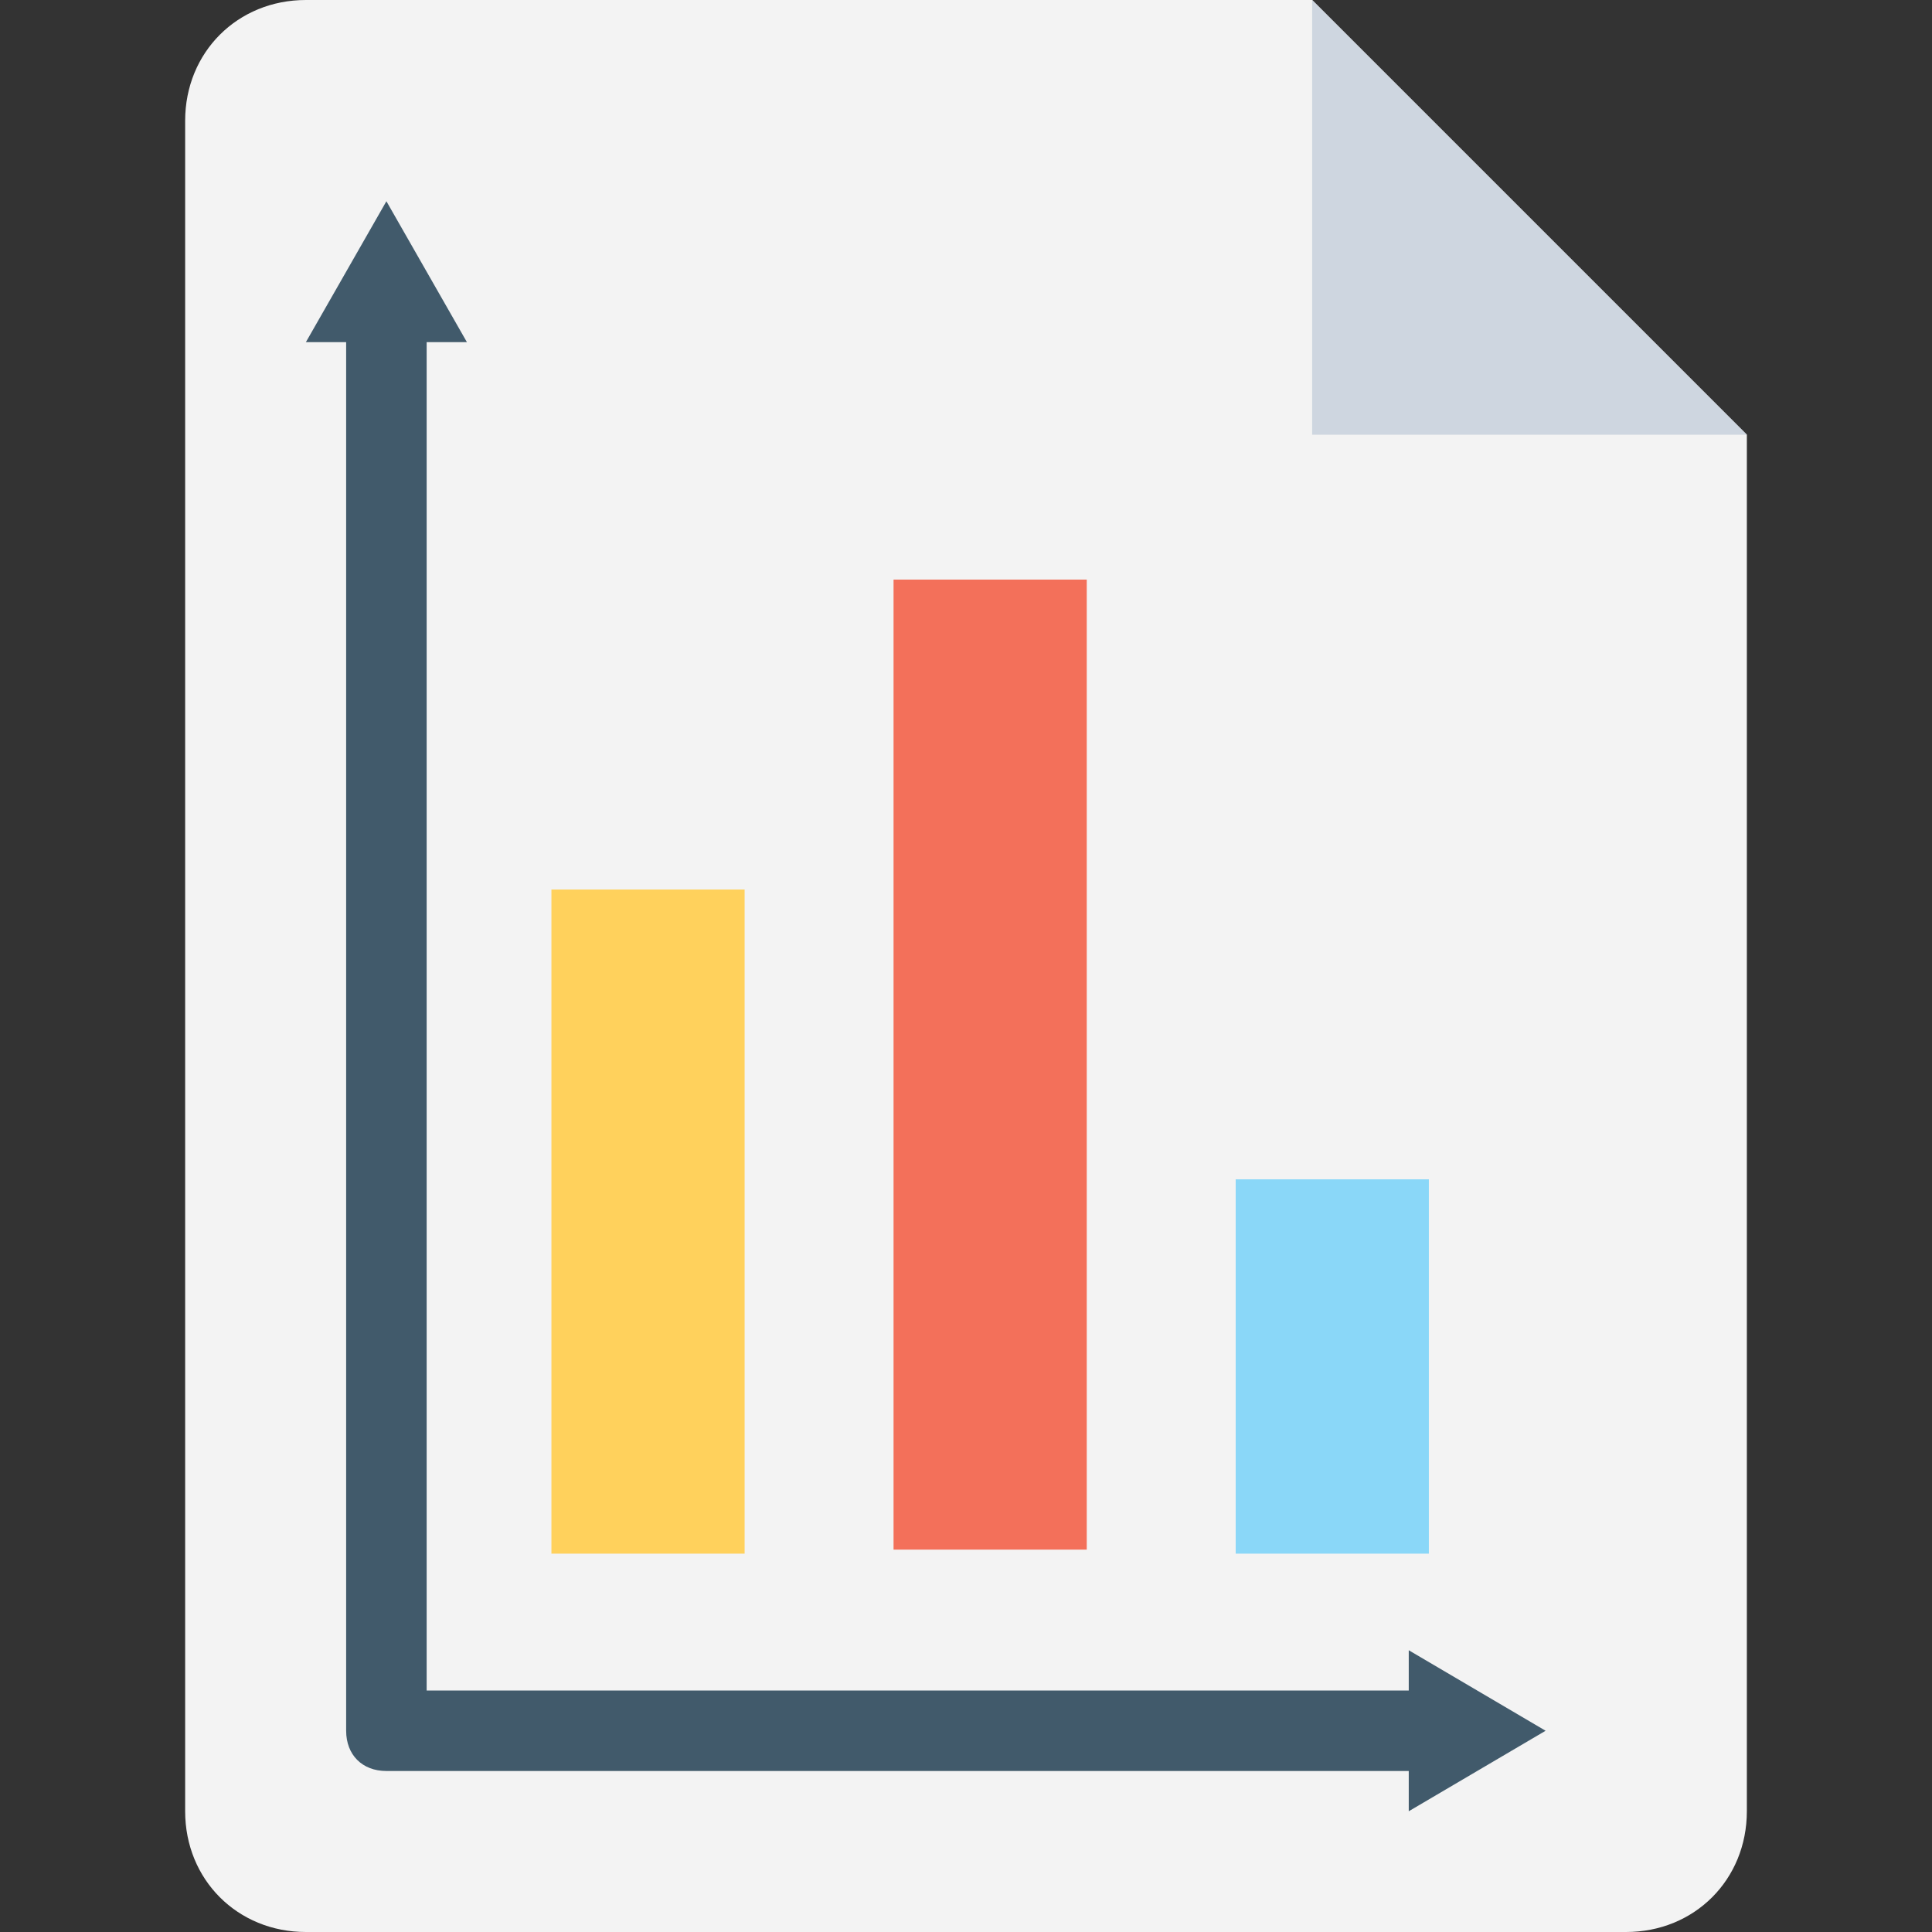 <?xml version="1.0" encoding="utf-8"?>
<!-- Generator: Adobe Illustrator 18.0.0, SVG Export Plug-In . SVG Version: 6.00 Build 0)  -->
<!DOCTYPE svg PUBLIC "-//W3C//DTD SVG 1.1//EN" "http://www.w3.org/Graphics/SVG/1.1/DTD/svg11.dtd">
<svg version="1.1" id="Layer_1" xmlns="http://www.w3.org/2000/svg" xmlns:xlink="http://www.w3.org/1999/xlink" x="0px" y="0px"
	 viewBox="0 0 48 48" enable-background="new 0 0 48 48" xml:space="preserve">
<rect x="0" y="0" width="48" height="48" fill="#333333" stroke="none"/>
<g>
	<g>
		<path fill="#F3F3F3" d="M32.6,0h-25c-1.7,0-3,1.3-3,3v42c0,1.7,1.3,3,3,3h32.8c1.7,0,3-1.3,3-3V10.8L32.6,0z"/>
		<g>
			<polygon fill="#CED6E0" points="32.6,0 32.6,10.8 43.4,10.8 			"/>
		</g>
		<g>
			<path fill="#415A6B" d="M38.4,43L35,41v1H10.6V8.5h1L9.6,5l-2,3.5h1V43c0,0.6,0.4,1,1,1H35v1L38.4,43z"/>
			<g>
				<g>
					<rect x="13.7" y="22.1" fill="#FFD15C" width="4.8" height="16.5"/>
				</g>
			</g>
			<g>
				<g>
					<rect x="22.2" y="14.4" fill="#F3705A" width="4.8" height="24.1"/>
				</g>
			</g>
			<g>
				<g>
					<rect x="30.7" y="29.3" fill="#8AD7F8" width="4.8" height="9.3"/>
				</g>
			</g>
		</g>
	</g>
</g>
</svg>
